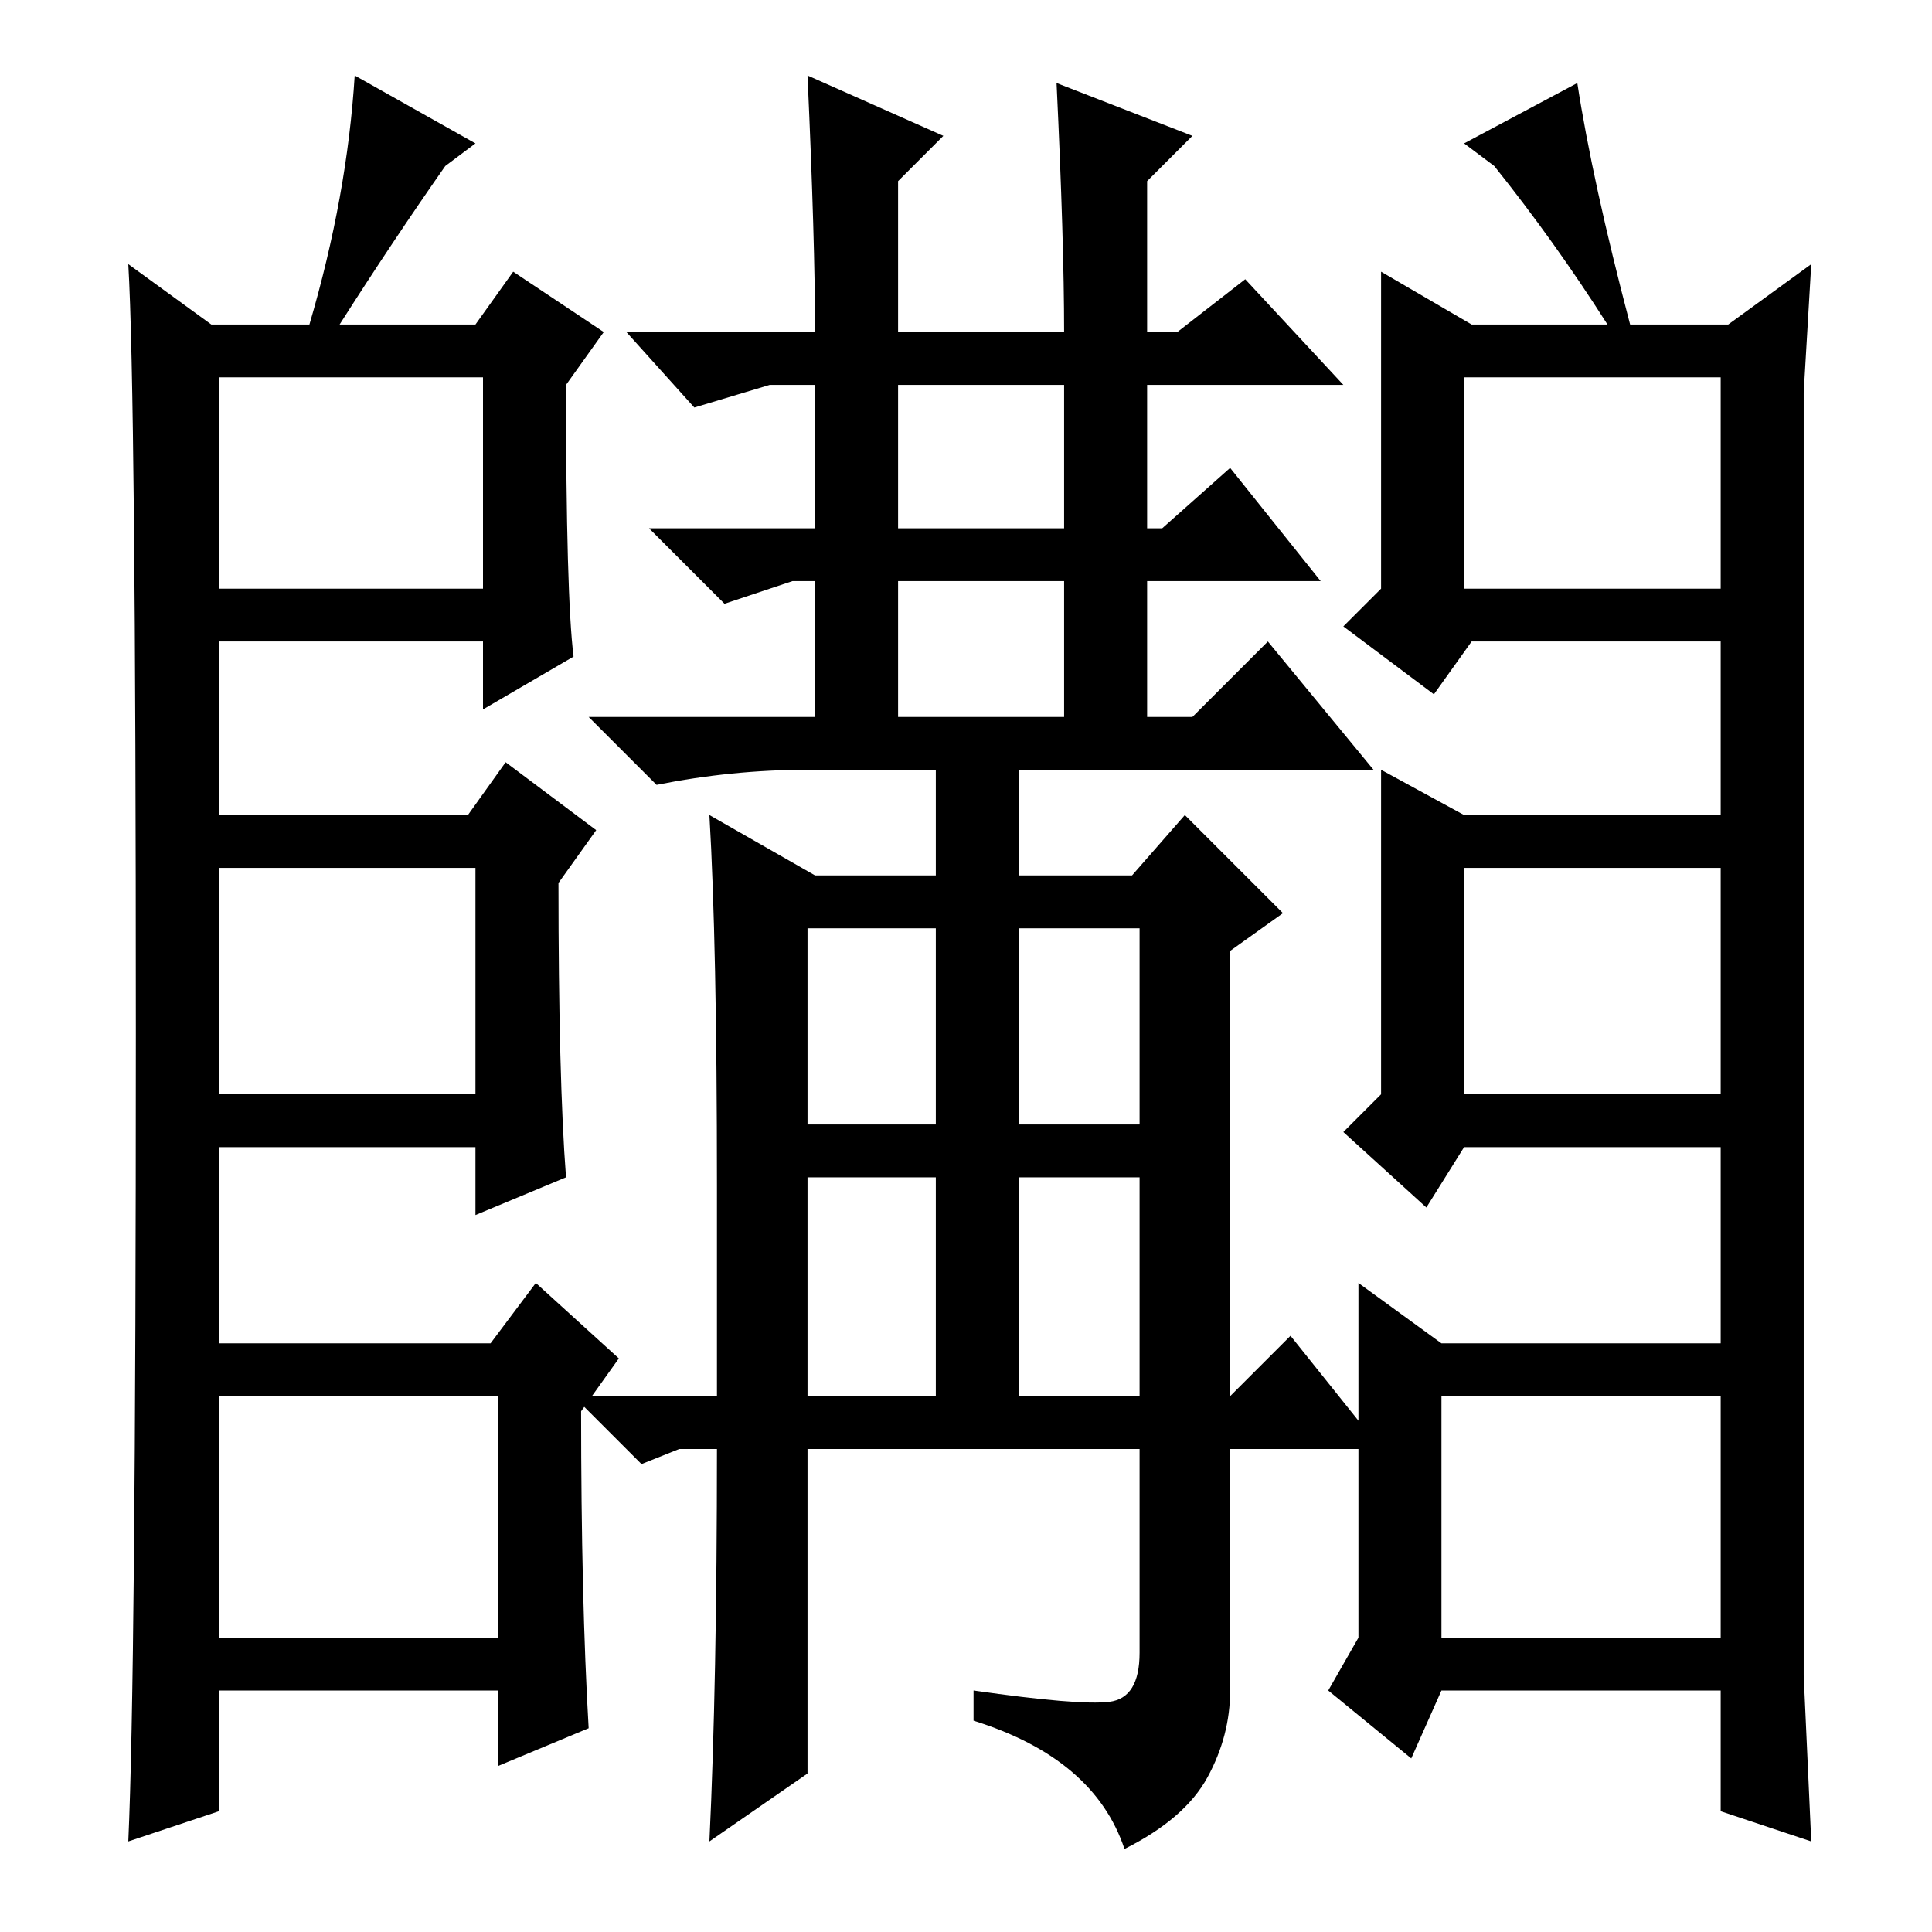 <?xml version="1.0" standalone="no"?>
<!DOCTYPE svg PUBLIC "-//W3C//DTD SVG 1.1//EN" "http://www.w3.org/Graphics/SVG/1.1/DTD/svg11.dtd" >
<svg xmlns="http://www.w3.org/2000/svg" xmlns:xlink="http://www.w3.org/1999/xlink" version="1.1" viewBox="0 -36 256 256">
  <g transform="matrix(1 0 0 -1 0 220)">
   <path fill="currentColor"
d="M29 178h35v28h-35v-28zM29 111h34v30h-34v-30zM28 213h13q5 17 6 33l16 -9l-4 -3q-7 -10 -14 -21h18l5 7l12 -8l-5 -7q0 -28 1 -36l-12 -7v9h-35v-23h33l5 7l12 -9l-5 -7q0 -26 1 -39l-12 -5v9h-34v-88l-12 -4q1 22 1 107t-1 102zM26 39h40v32h-40v7h39l6 8l11 -10l-5 -7
q0 -25 1 -42l-12 -5v10h-40v7zM194 206v-28h34v28h-34zM194 141v-30h34v30h-34zM239 204v-170l1 -22l-12 4v88h-34l-5 -8l-11 10l5 5v43l11 -6h34v23h-33l-5 -7l-12 9l5 5v42l12 -7h18q-7 11 -15 21l-4 3l15 8q2 -13 7 -32h13l11 8zM191 32l-4 -9l-11 9l4 7v47l11 -8h40v-7
h-40v-32h40v-7h-40zM119 186h22v19h-22v-19zM107 107h17v26h-17v-26zM119 161h22v18h-22v-18zM135 107h16v26h-16v-26zM135 71h16v29h-16v-29zM107 71h17v29h-17v-29zM140 245l18 -7l-6 -6v-20h4l9 7l13 -14h-26v-19h2l9 8l12 -15h-23v-18h6l10 10l14 -17h-47v-14h15l7 8
l13 -13l-7 -5v-59l8 8l12 -15h-20v-32q0 -6 -3 -11.5t-11 -9.5q-4 12 -20 17v4q14 -2 18 -1.5t4 6.5v27h-44v-43l-13 -9q1 21 1 52h-5l-5 -2l-9 9h19v28q0 32 -1 49l14 -8h16v14h-17q-10 0 -20 -2l-9 9h30v18h-3l-9 -3l-10 10h22v19h-6l-10 -3l-9 10h25q0 12 -1 34l18 -8
l-6 -6v-20h22q0 12 -1 33z" />
  </g>

</svg>
